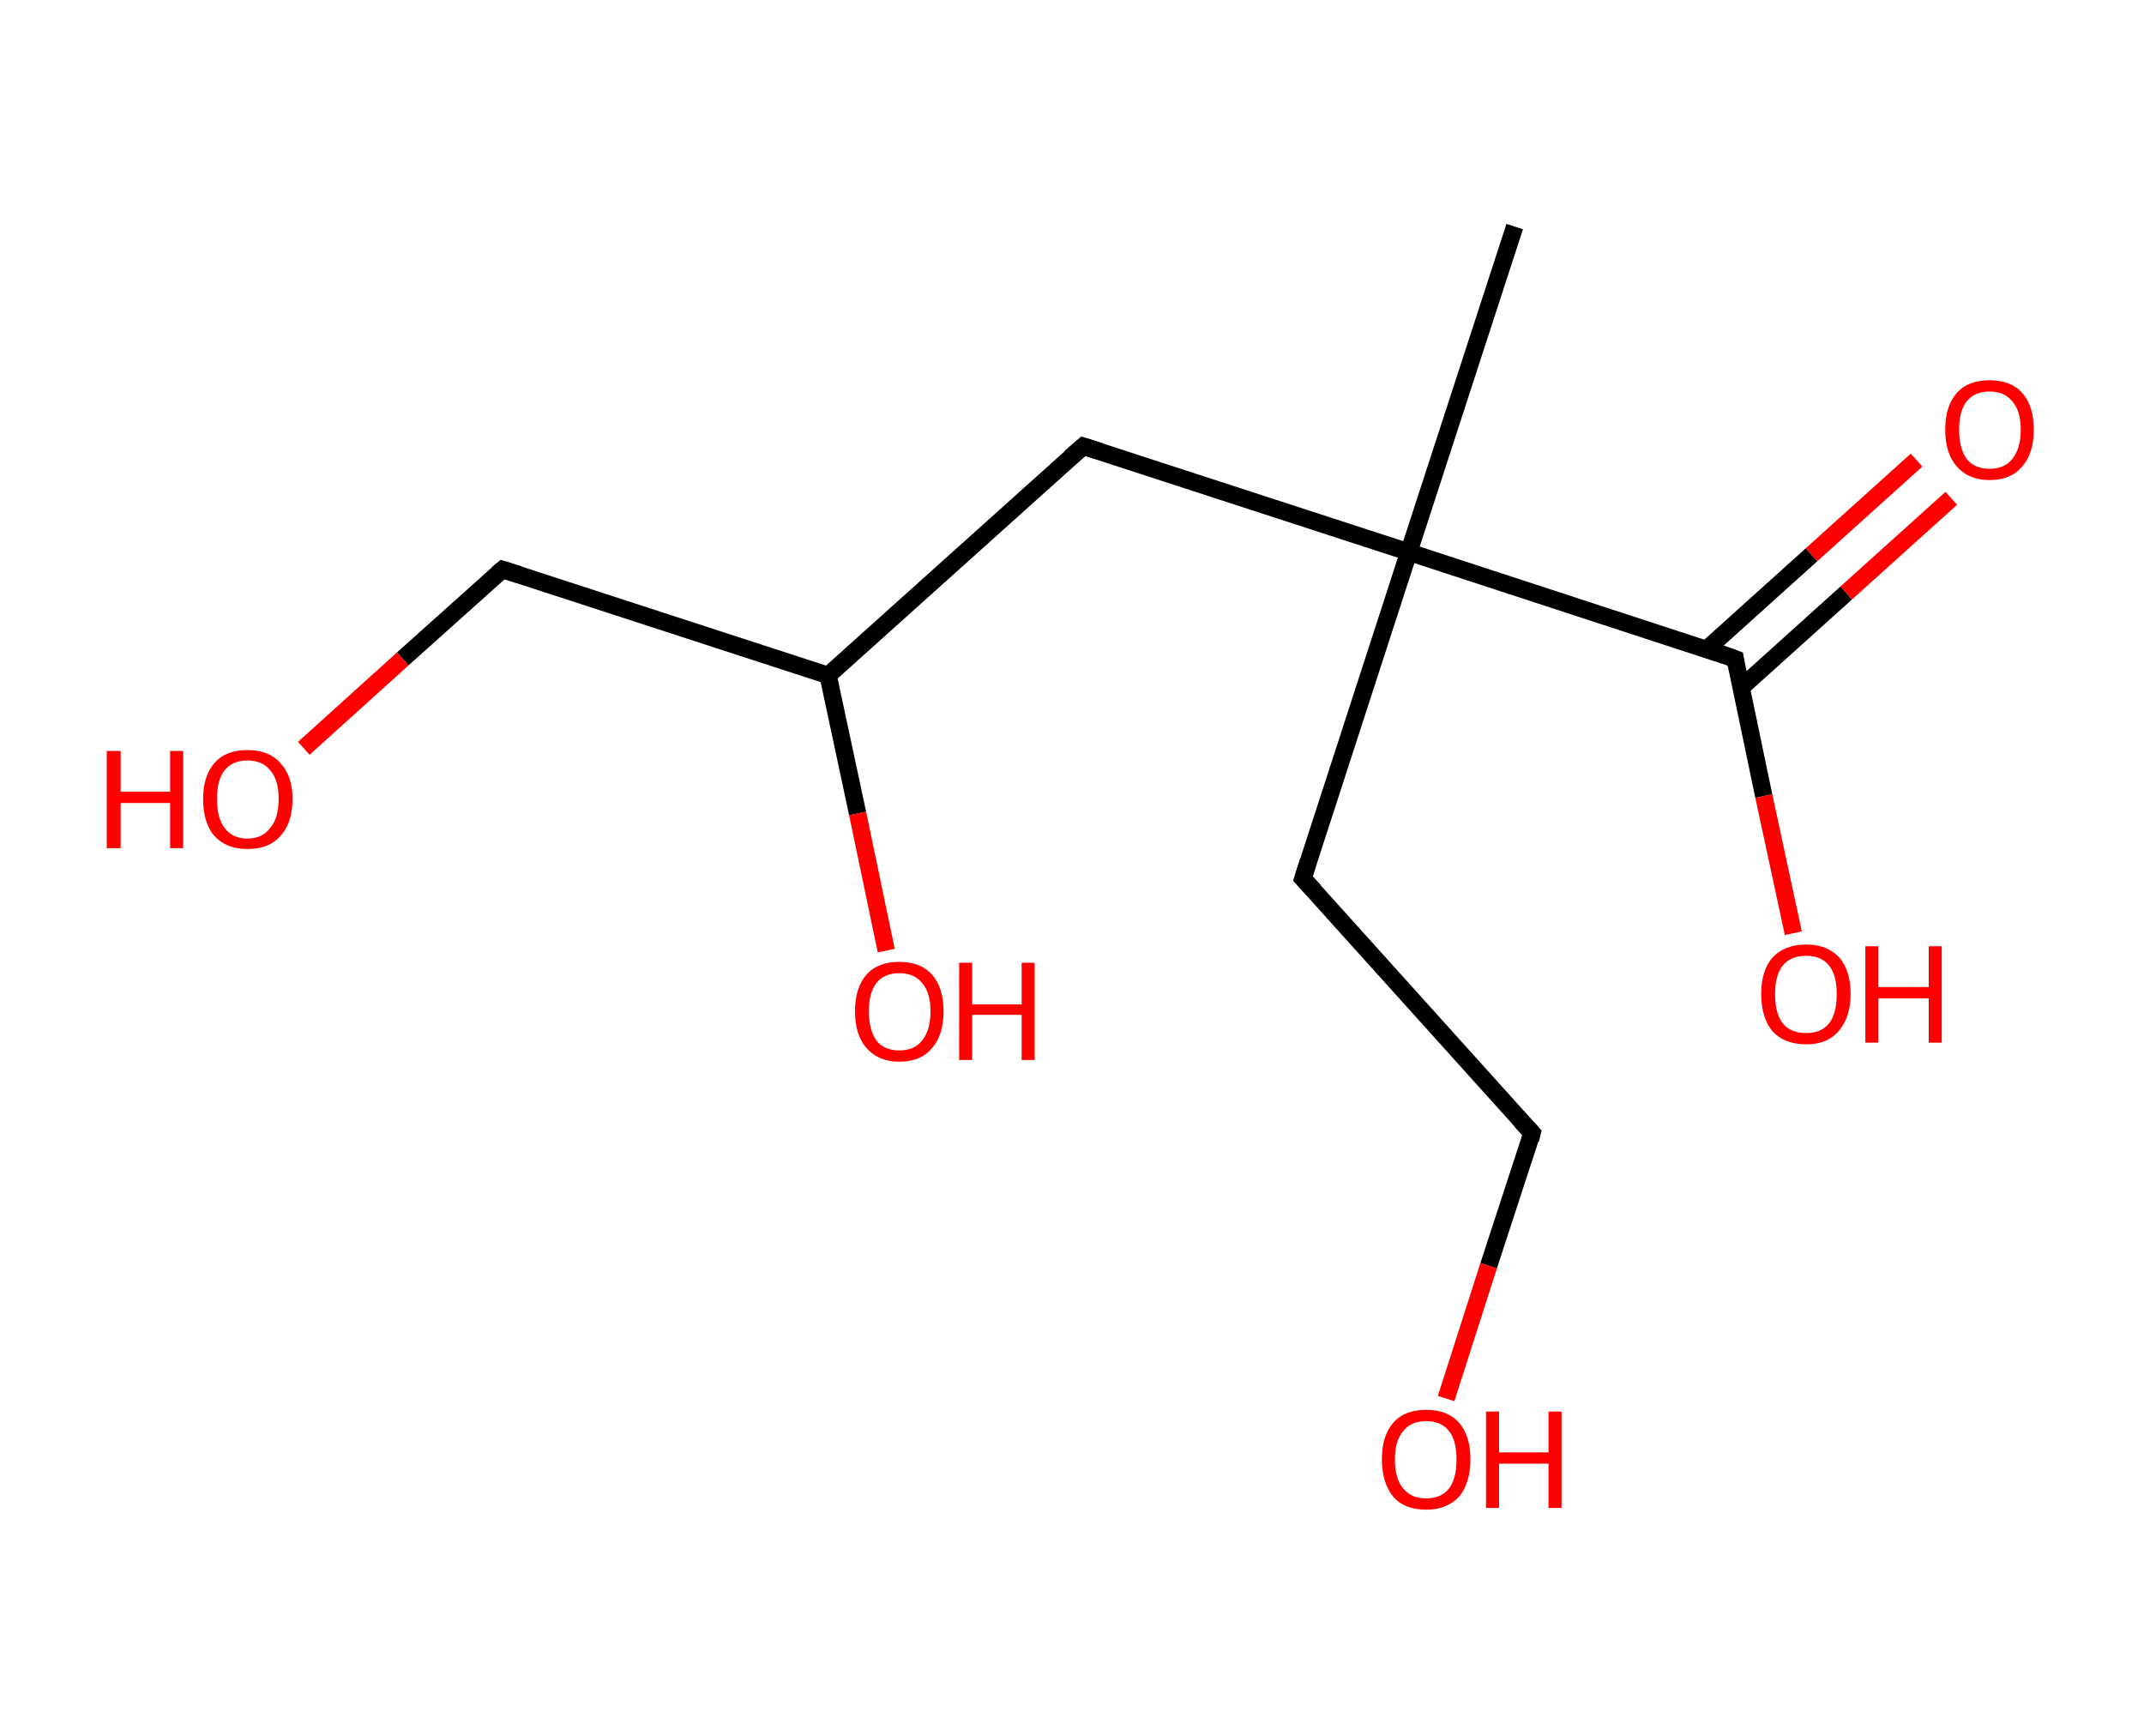 <?xml version='1.0' encoding='ASCII' standalone='yes'?>
<svg xmlns="http://www.w3.org/2000/svg" xmlns:rdkit="http://www.rdkit.org/xml" xmlns:xlink="http://www.w3.org/1999/xlink" version="1.1" baseProfile="full" xml:space="preserve" width="247px" height="200px" viewBox="0 0 247 200">
<!-- END OF HEADER -->
<rect style="opacity:1.0;fill:#FFFFFF;stroke:none" width="247.0" height="200.0" x="0.0" y="0.0"> </rect>
<path class="bond-0 atom-0 atom-1" d="M 174.5,26.1 L 162.3,63.6" style="fill:none;fill-rule:evenodd;stroke:#000000;stroke-width:2.0px;stroke-linecap:butt;stroke-linejoin:miter;stroke-opacity:1"/>
<path class="bond-1 atom-1 atom-2" d="M 162.3,63.6 L 150.1,101.2" style="fill:none;fill-rule:evenodd;stroke:#000000;stroke-width:2.0px;stroke-linecap:butt;stroke-linejoin:miter;stroke-opacity:1"/>
<path class="bond-2 atom-2 atom-3" d="M 150.1,101.2 L 176.5,130.5" style="fill:none;fill-rule:evenodd;stroke:#000000;stroke-width:2.0px;stroke-linecap:butt;stroke-linejoin:miter;stroke-opacity:1"/>
<path class="bond-3 atom-3 atom-4" d="M 176.5,130.5 L 171.5,145.8" style="fill:none;fill-rule:evenodd;stroke:#000000;stroke-width:2.0px;stroke-linecap:butt;stroke-linejoin:miter;stroke-opacity:1"/>
<path class="bond-3 atom-3 atom-4" d="M 171.5,145.8 L 166.6,161.1" style="fill:none;fill-rule:evenodd;stroke:#FF0000;stroke-width:2.0px;stroke-linecap:butt;stroke-linejoin:miter;stroke-opacity:1"/>
<path class="bond-4 atom-1 atom-5" d="M 162.3,63.6 L 124.8,51.4" style="fill:none;fill-rule:evenodd;stroke:#000000;stroke-width:2.0px;stroke-linecap:butt;stroke-linejoin:miter;stroke-opacity:1"/>
<path class="bond-5 atom-5 atom-6" d="M 124.8,51.4 L 95.4,77.8" style="fill:none;fill-rule:evenodd;stroke:#000000;stroke-width:2.0px;stroke-linecap:butt;stroke-linejoin:miter;stroke-opacity:1"/>
<path class="bond-6 atom-6 atom-7" d="M 95.4,77.8 L 98.8,93.7" style="fill:none;fill-rule:evenodd;stroke:#000000;stroke-width:2.0px;stroke-linecap:butt;stroke-linejoin:miter;stroke-opacity:1"/>
<path class="bond-6 atom-6 atom-7" d="M 98.8,93.7 L 102.1,109.5" style="fill:none;fill-rule:evenodd;stroke:#FF0000;stroke-width:2.0px;stroke-linecap:butt;stroke-linejoin:miter;stroke-opacity:1"/>
<path class="bond-7 atom-6 atom-8" d="M 95.4,77.8 L 57.9,65.6" style="fill:none;fill-rule:evenodd;stroke:#000000;stroke-width:2.0px;stroke-linecap:butt;stroke-linejoin:miter;stroke-opacity:1"/>
<path class="bond-8 atom-8 atom-9" d="M 57.9,65.6 L 46.4,75.9" style="fill:none;fill-rule:evenodd;stroke:#000000;stroke-width:2.0px;stroke-linecap:butt;stroke-linejoin:miter;stroke-opacity:1"/>
<path class="bond-8 atom-8 atom-9" d="M 46.4,75.9 L 35.0,86.2" style="fill:none;fill-rule:evenodd;stroke:#FF0000;stroke-width:2.0px;stroke-linecap:butt;stroke-linejoin:miter;stroke-opacity:1"/>
<path class="bond-9 atom-1 atom-10" d="M 162.3,63.6 L 199.9,75.9" style="fill:none;fill-rule:evenodd;stroke:#000000;stroke-width:2.0px;stroke-linecap:butt;stroke-linejoin:miter;stroke-opacity:1"/>
<path class="bond-10 atom-10 atom-11" d="M 200.6,79.2 L 212.7,68.3" style="fill:none;fill-rule:evenodd;stroke:#000000;stroke-width:2.0px;stroke-linecap:butt;stroke-linejoin:miter;stroke-opacity:1"/>
<path class="bond-10 atom-10 atom-11" d="M 212.7,68.3 L 224.8,57.4" style="fill:none;fill-rule:evenodd;stroke:#FF0000;stroke-width:2.0px;stroke-linecap:butt;stroke-linejoin:miter;stroke-opacity:1"/>
<path class="bond-10 atom-10 atom-11" d="M 196.6,74.8 L 208.7,63.9" style="fill:none;fill-rule:evenodd;stroke:#000000;stroke-width:2.0px;stroke-linecap:butt;stroke-linejoin:miter;stroke-opacity:1"/>
<path class="bond-10 atom-10 atom-11" d="M 208.7,63.9 L 220.8,53.0" style="fill:none;fill-rule:evenodd;stroke:#FF0000;stroke-width:2.0px;stroke-linecap:butt;stroke-linejoin:miter;stroke-opacity:1"/>
<path class="bond-11 atom-10 atom-12" d="M 199.9,75.9 L 203.2,91.7" style="fill:none;fill-rule:evenodd;stroke:#000000;stroke-width:2.0px;stroke-linecap:butt;stroke-linejoin:miter;stroke-opacity:1"/>
<path class="bond-11 atom-10 atom-12" d="M 203.2,91.7 L 206.6,107.5" style="fill:none;fill-rule:evenodd;stroke:#FF0000;stroke-width:2.0px;stroke-linecap:butt;stroke-linejoin:miter;stroke-opacity:1"/>
<path d="M 150.7,99.3 L 150.1,101.2 L 151.4,102.6" style="fill:none;stroke:#000000;stroke-width:2.0px;stroke-linecap:butt;stroke-linejoin:miter;stroke-opacity:1;"/>
<path d="M 175.2,129.1 L 176.5,130.5 L 176.3,131.3" style="fill:none;stroke:#000000;stroke-width:2.0px;stroke-linecap:butt;stroke-linejoin:miter;stroke-opacity:1;"/>
<path d="M 126.7,52.0 L 124.8,51.4 L 123.3,52.7" style="fill:none;stroke:#000000;stroke-width:2.0px;stroke-linecap:butt;stroke-linejoin:miter;stroke-opacity:1;"/>
<path d="M 59.8,66.2 L 57.9,65.6 L 57.3,66.1" style="fill:none;stroke:#000000;stroke-width:2.0px;stroke-linecap:butt;stroke-linejoin:miter;stroke-opacity:1;"/>
<path d="M 198.0,75.2 L 199.9,75.9 L 200.0,76.6" style="fill:none;stroke:#000000;stroke-width:2.0px;stroke-linecap:butt;stroke-linejoin:miter;stroke-opacity:1;"/>
<path class="atom-4" d="M 159.2 168.1 Q 159.2 165.4, 160.5 163.9 Q 161.8 162.4, 164.3 162.4 Q 166.8 162.4, 168.1 163.9 Q 169.4 165.4, 169.4 168.1 Q 169.4 170.8, 168.1 172.4 Q 166.7 173.9, 164.3 173.9 Q 161.8 173.9, 160.5 172.4 Q 159.2 170.8, 159.2 168.1 M 164.3 172.6 Q 166.0 172.6, 166.9 171.5 Q 167.8 170.4, 167.8 168.1 Q 167.8 165.9, 166.9 164.8 Q 166.0 163.7, 164.3 163.7 Q 162.6 163.7, 161.7 164.8 Q 160.7 165.9, 160.7 168.1 Q 160.7 170.4, 161.7 171.5 Q 162.6 172.6, 164.3 172.6 " fill="#FF0000"/>
<path class="atom-4" d="M 171.2 162.6 L 172.7 162.6 L 172.7 167.3 L 178.4 167.3 L 178.4 162.6 L 179.9 162.6 L 179.9 173.7 L 178.4 173.7 L 178.4 168.6 L 172.7 168.6 L 172.7 173.7 L 171.2 173.7 L 171.2 162.6 " fill="#FF0000"/>
<path class="atom-7" d="M 98.5 116.5 Q 98.5 113.8, 99.8 112.3 Q 101.1 110.8, 103.6 110.8 Q 106.1 110.8, 107.4 112.3 Q 108.7 113.8, 108.7 116.5 Q 108.7 119.2, 107.4 120.7 Q 106.1 122.3, 103.6 122.3 Q 101.2 122.3, 99.8 120.7 Q 98.5 119.2, 98.5 116.5 M 103.6 121.0 Q 105.3 121.0, 106.2 119.9 Q 107.2 118.7, 107.2 116.5 Q 107.2 114.3, 106.2 113.2 Q 105.3 112.1, 103.6 112.1 Q 101.9 112.1, 101.0 113.2 Q 100.1 114.3, 100.1 116.5 Q 100.1 118.7, 101.0 119.9 Q 101.9 121.0, 103.6 121.0 " fill="#FF0000"/>
<path class="atom-7" d="M 110.5 110.9 L 112.0 110.9 L 112.0 115.7 L 117.7 115.7 L 117.7 110.9 L 119.2 110.9 L 119.2 122.1 L 117.7 122.1 L 117.7 116.9 L 112.0 116.9 L 112.0 122.1 L 110.5 122.1 L 110.5 110.9 " fill="#FF0000"/>
<path class="atom-9" d="M 12.3 86.5 L 13.9 86.5 L 13.9 91.2 L 19.6 91.2 L 19.6 86.5 L 21.1 86.5 L 21.1 97.7 L 19.6 97.7 L 19.6 92.5 L 13.9 92.5 L 13.9 97.7 L 12.3 97.7 L 12.3 86.5 " fill="#FF0000"/>
<path class="atom-9" d="M 23.4 92.0 Q 23.4 89.4, 24.7 87.9 Q 26.0 86.4, 28.5 86.4 Q 31.0 86.4, 32.3 87.9 Q 33.7 89.4, 33.7 92.0 Q 33.7 94.8, 32.3 96.3 Q 31.0 97.8, 28.5 97.8 Q 26.1 97.8, 24.7 96.3 Q 23.4 94.8, 23.4 92.0 M 28.5 96.6 Q 30.2 96.6, 31.1 95.4 Q 32.1 94.3, 32.1 92.0 Q 32.1 89.8, 31.1 88.7 Q 30.2 87.6, 28.5 87.6 Q 26.8 87.6, 25.9 88.7 Q 25.0 89.8, 25.0 92.0 Q 25.0 94.3, 25.9 95.4 Q 26.8 96.6, 28.5 96.6 " fill="#FF0000"/>
<path class="atom-11" d="M 224.1 49.5 Q 224.1 46.8, 225.4 45.3 Q 226.7 43.8, 229.2 43.8 Q 231.7 43.8, 233.0 45.3 Q 234.3 46.8, 234.3 49.5 Q 234.3 52.2, 233.0 53.7 Q 231.7 55.3, 229.2 55.3 Q 226.8 55.3, 225.4 53.7 Q 224.1 52.2, 224.1 49.5 M 229.2 54.0 Q 230.9 54.0, 231.8 52.9 Q 232.8 51.7, 232.8 49.5 Q 232.8 47.3, 231.8 46.2 Q 230.9 45.1, 229.2 45.1 Q 227.5 45.1, 226.6 46.2 Q 225.7 47.3, 225.7 49.5 Q 225.7 51.7, 226.6 52.9 Q 227.5 54.0, 229.2 54.0 " fill="#FF0000"/>
<path class="atom-12" d="M 202.9 114.5 Q 202.9 111.8, 204.2 110.3 Q 205.6 108.8, 208.1 108.8 Q 210.5 108.8, 211.9 110.3 Q 213.2 111.8, 213.2 114.5 Q 213.2 117.2, 211.8 118.8 Q 210.5 120.3, 208.1 120.3 Q 205.6 120.3, 204.2 118.8 Q 202.9 117.2, 202.9 114.5 M 208.1 119.0 Q 209.8 119.0, 210.7 117.9 Q 211.6 116.8, 211.6 114.5 Q 211.6 112.3, 210.7 111.2 Q 209.8 110.1, 208.1 110.1 Q 206.3 110.1, 205.4 111.2 Q 204.5 112.3, 204.5 114.5 Q 204.5 116.8, 205.4 117.9 Q 206.3 119.0, 208.1 119.0 " fill="#FF0000"/>
<path class="atom-12" d="M 214.9 109.0 L 216.4 109.0 L 216.4 113.7 L 222.2 113.7 L 222.2 109.0 L 223.7 109.0 L 223.7 120.1 L 222.2 120.1 L 222.2 115.0 L 216.4 115.0 L 216.4 120.1 L 214.9 120.1 L 214.9 109.0 " fill="#FF0000"/>
</svg>

